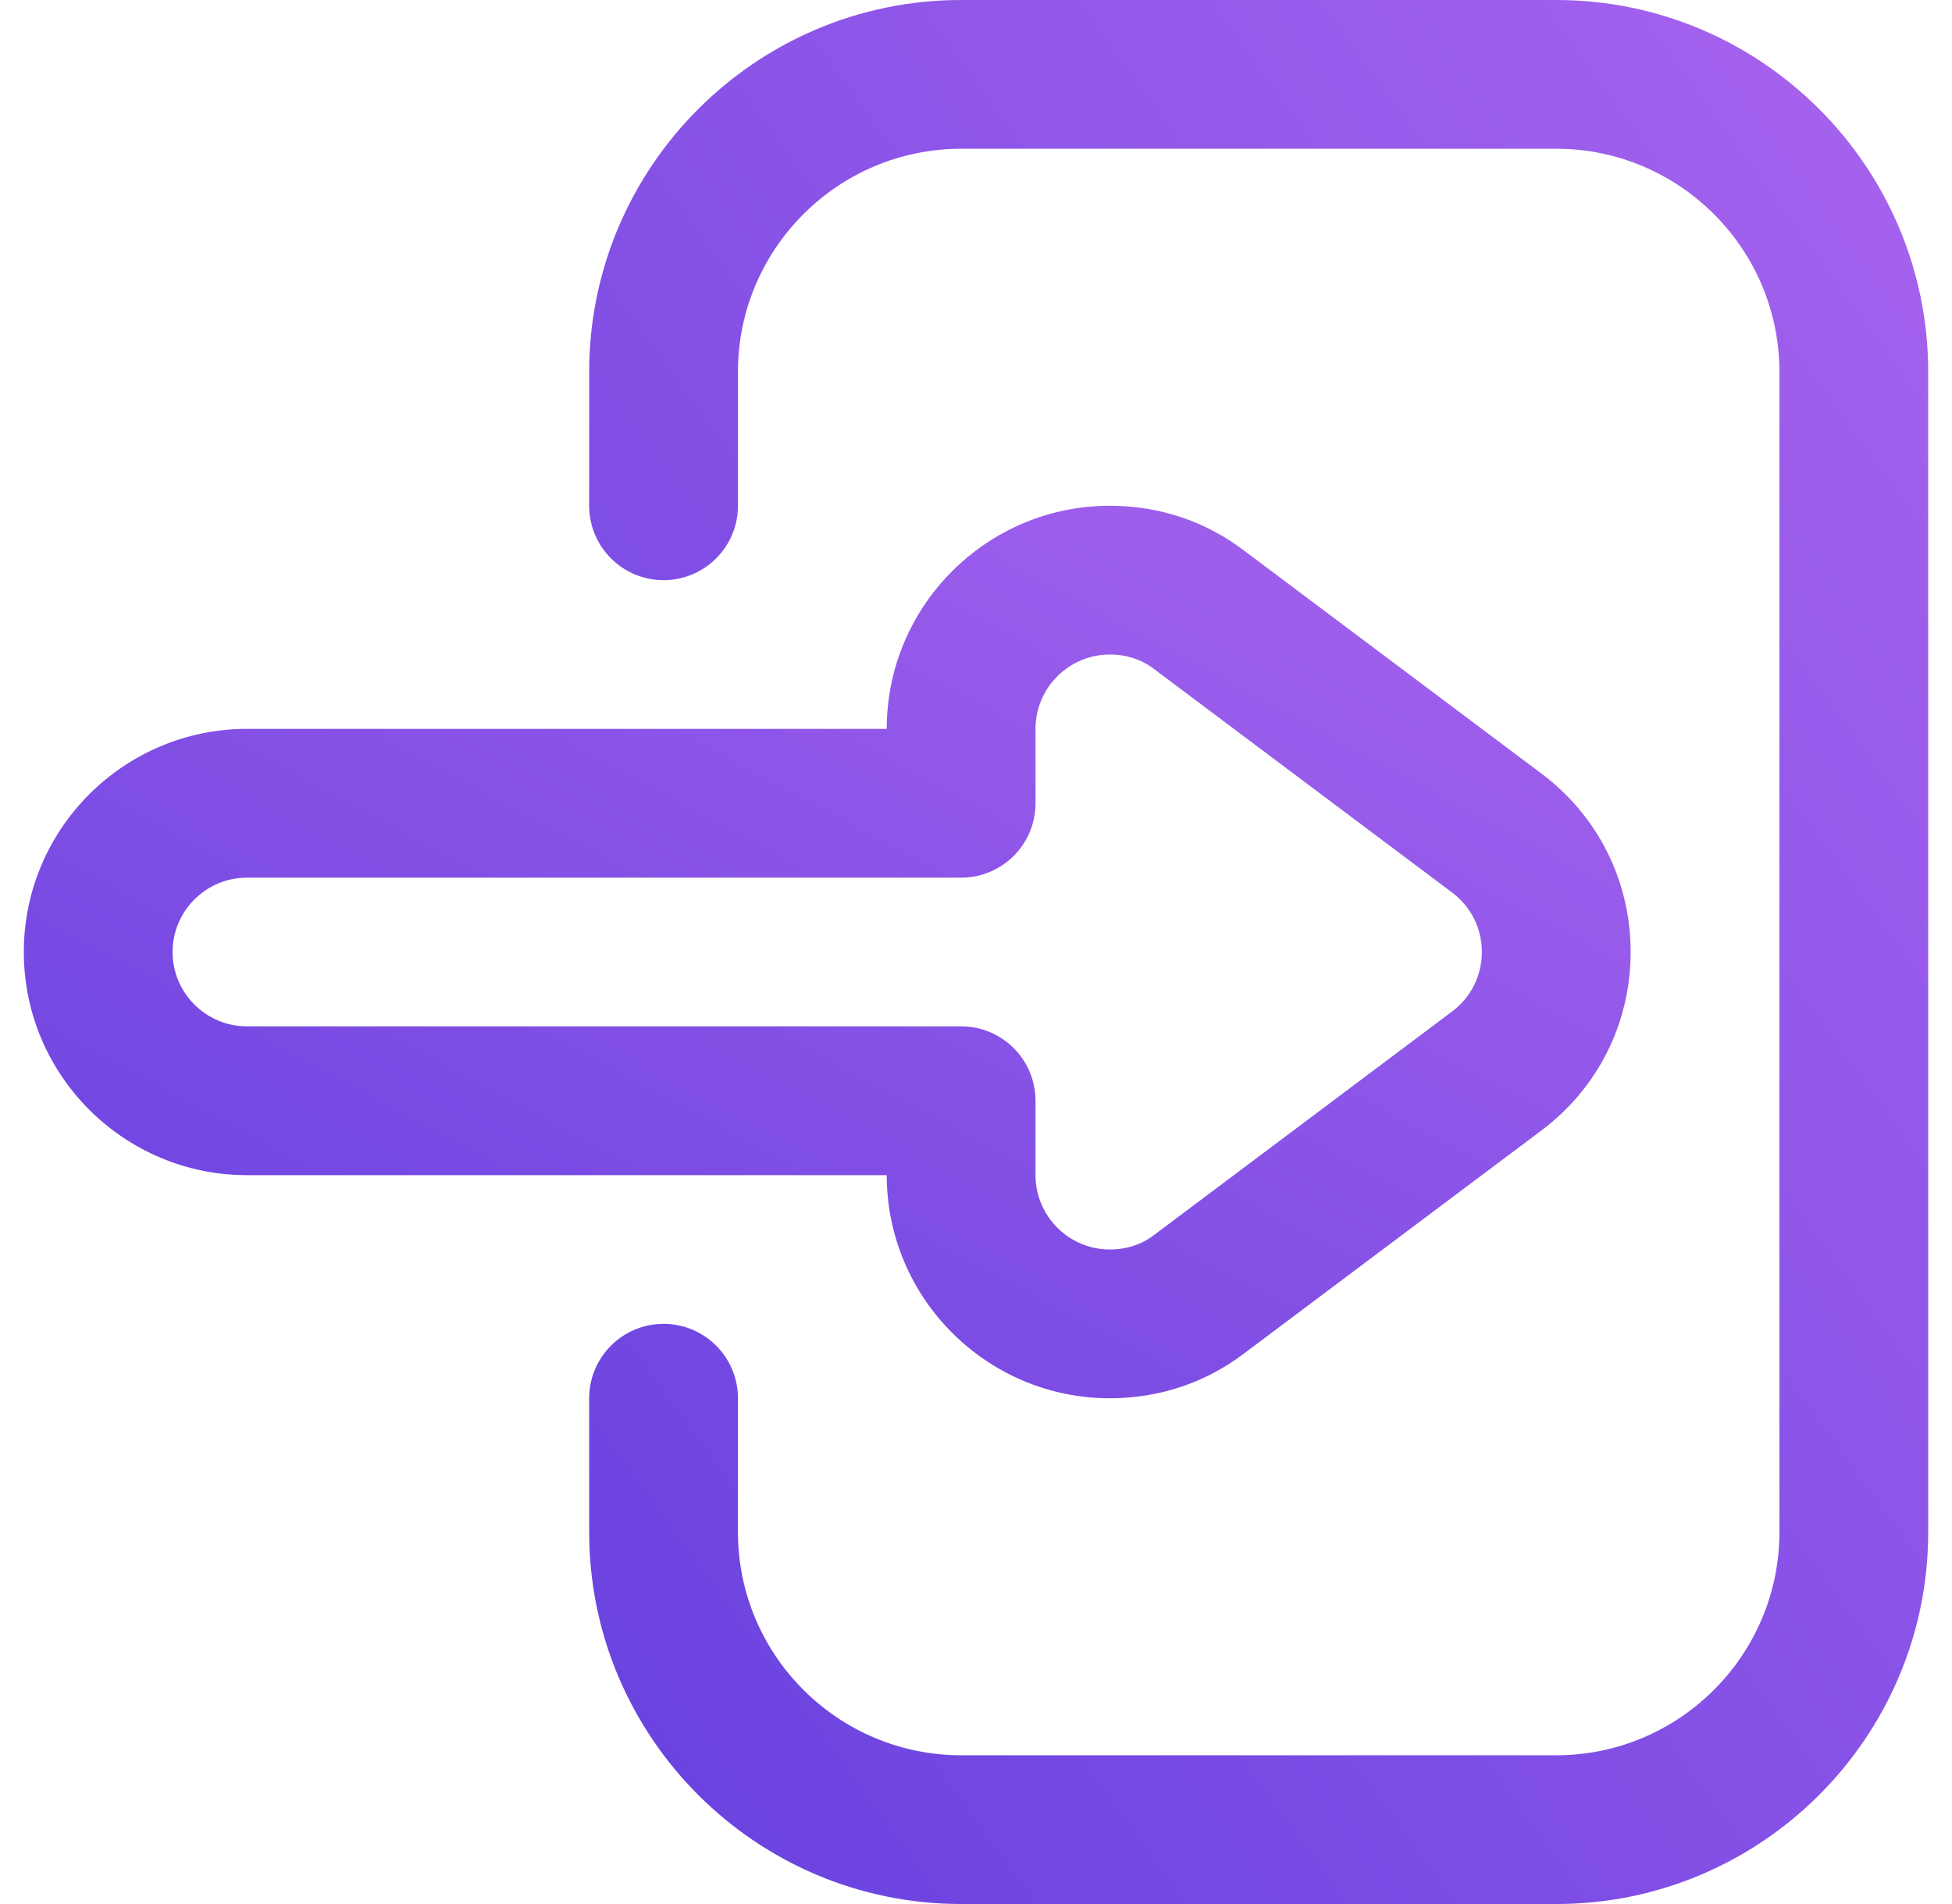 <svg width="41" height="40" viewBox="0 0 41 40" fill="none" xmlns="http://www.w3.org/2000/svg">
<g clip-path="url(#clip0_7013_171429)">
<path d="M23.312 29.375C20.728 29.375 18.625 27.272 18.625 24.688H5.188C2.603 24.688 0.5 22.585 0.5 20C0.5 17.415 2.603 15.312 5.188 15.312H18.625C18.625 12.728 20.728 10.625 23.312 10.625C24.348 10.625 25.322 10.95 26.131 11.567L32.375 16.25C33.566 17.143 34.25 18.51 34.25 20C34.25 21.49 33.566 22.856 32.375 23.75L26.131 28.433C25.322 29.049 24.348 29.375 23.312 29.375ZM5.188 18.438C4.326 18.438 3.625 19.138 3.625 20C3.625 20.862 4.326 21.562 5.188 21.562H20.188C21.05 21.562 21.75 22.262 21.75 23.125V24.688C21.75 25.549 22.451 26.25 23.312 26.25C23.658 26.25 23.979 26.145 24.239 25.946C24.242 25.943 30.5 21.25 30.5 21.25C30.897 20.952 31.125 20.497 31.125 20C31.125 19.503 30.897 19.048 30.5 18.75C30.5 18.75 24.242 14.057 24.239 14.054C23.979 13.855 23.658 13.75 23.312 13.75C22.451 13.75 21.75 14.451 21.75 15.312V16.875C21.75 17.738 21.05 18.438 20.188 18.438H5.188Z" fill="url(#paint0_linear_7013_171429)"/>
<path d="M32.688 40H20.188C15.88 40 12.375 36.495 12.375 32.188V29.375C12.375 28.512 13.075 27.812 13.938 27.812C14.8 27.812 15.5 28.512 15.5 29.375V32.188C15.5 34.772 17.603 36.875 20.188 36.875H32.688C35.272 36.875 37.375 34.772 37.375 32.188V7.812C37.375 5.228 35.272 3.125 32.688 3.125H20.188C17.603 3.125 15.5 5.228 15.5 7.812V10.625C15.5 11.488 14.8 12.188 13.938 12.188C13.075 12.188 12.375 11.488 12.375 10.625V7.812C12.375 3.505 15.88 0 20.188 0H32.688C36.995 0 40.5 3.505 40.5 7.812V32.188C40.5 36.495 36.995 40 32.688 40Z" fill="url(#paint1_linear_7013_171429)"/>
</g>
<defs>
<linearGradient id="paint0_linear_7013_171429" x1="37.892" y1="10.625" x2="21.718" y2="40.762" gradientUnits="userSpaceOnUse">
<stop stop-color="#AB65EF"/>
<stop offset="1" stop-color="#6741DF"/>
</linearGradient>
<linearGradient id="paint1_linear_7013_171429" x1="43.535" y1="7.09973e-07" x2="4.134" y2="28.678" gradientUnits="userSpaceOnUse">
<stop stop-color="#AB65EF"/>
<stop offset="1" stop-color="#6741DF"/>
</linearGradient>
<clipPath id="clip0_7013_171429">
<rect width="40" height="40" fill="white" transform="translate(0.5)"/>
</clipPath>
</defs>
</svg>
